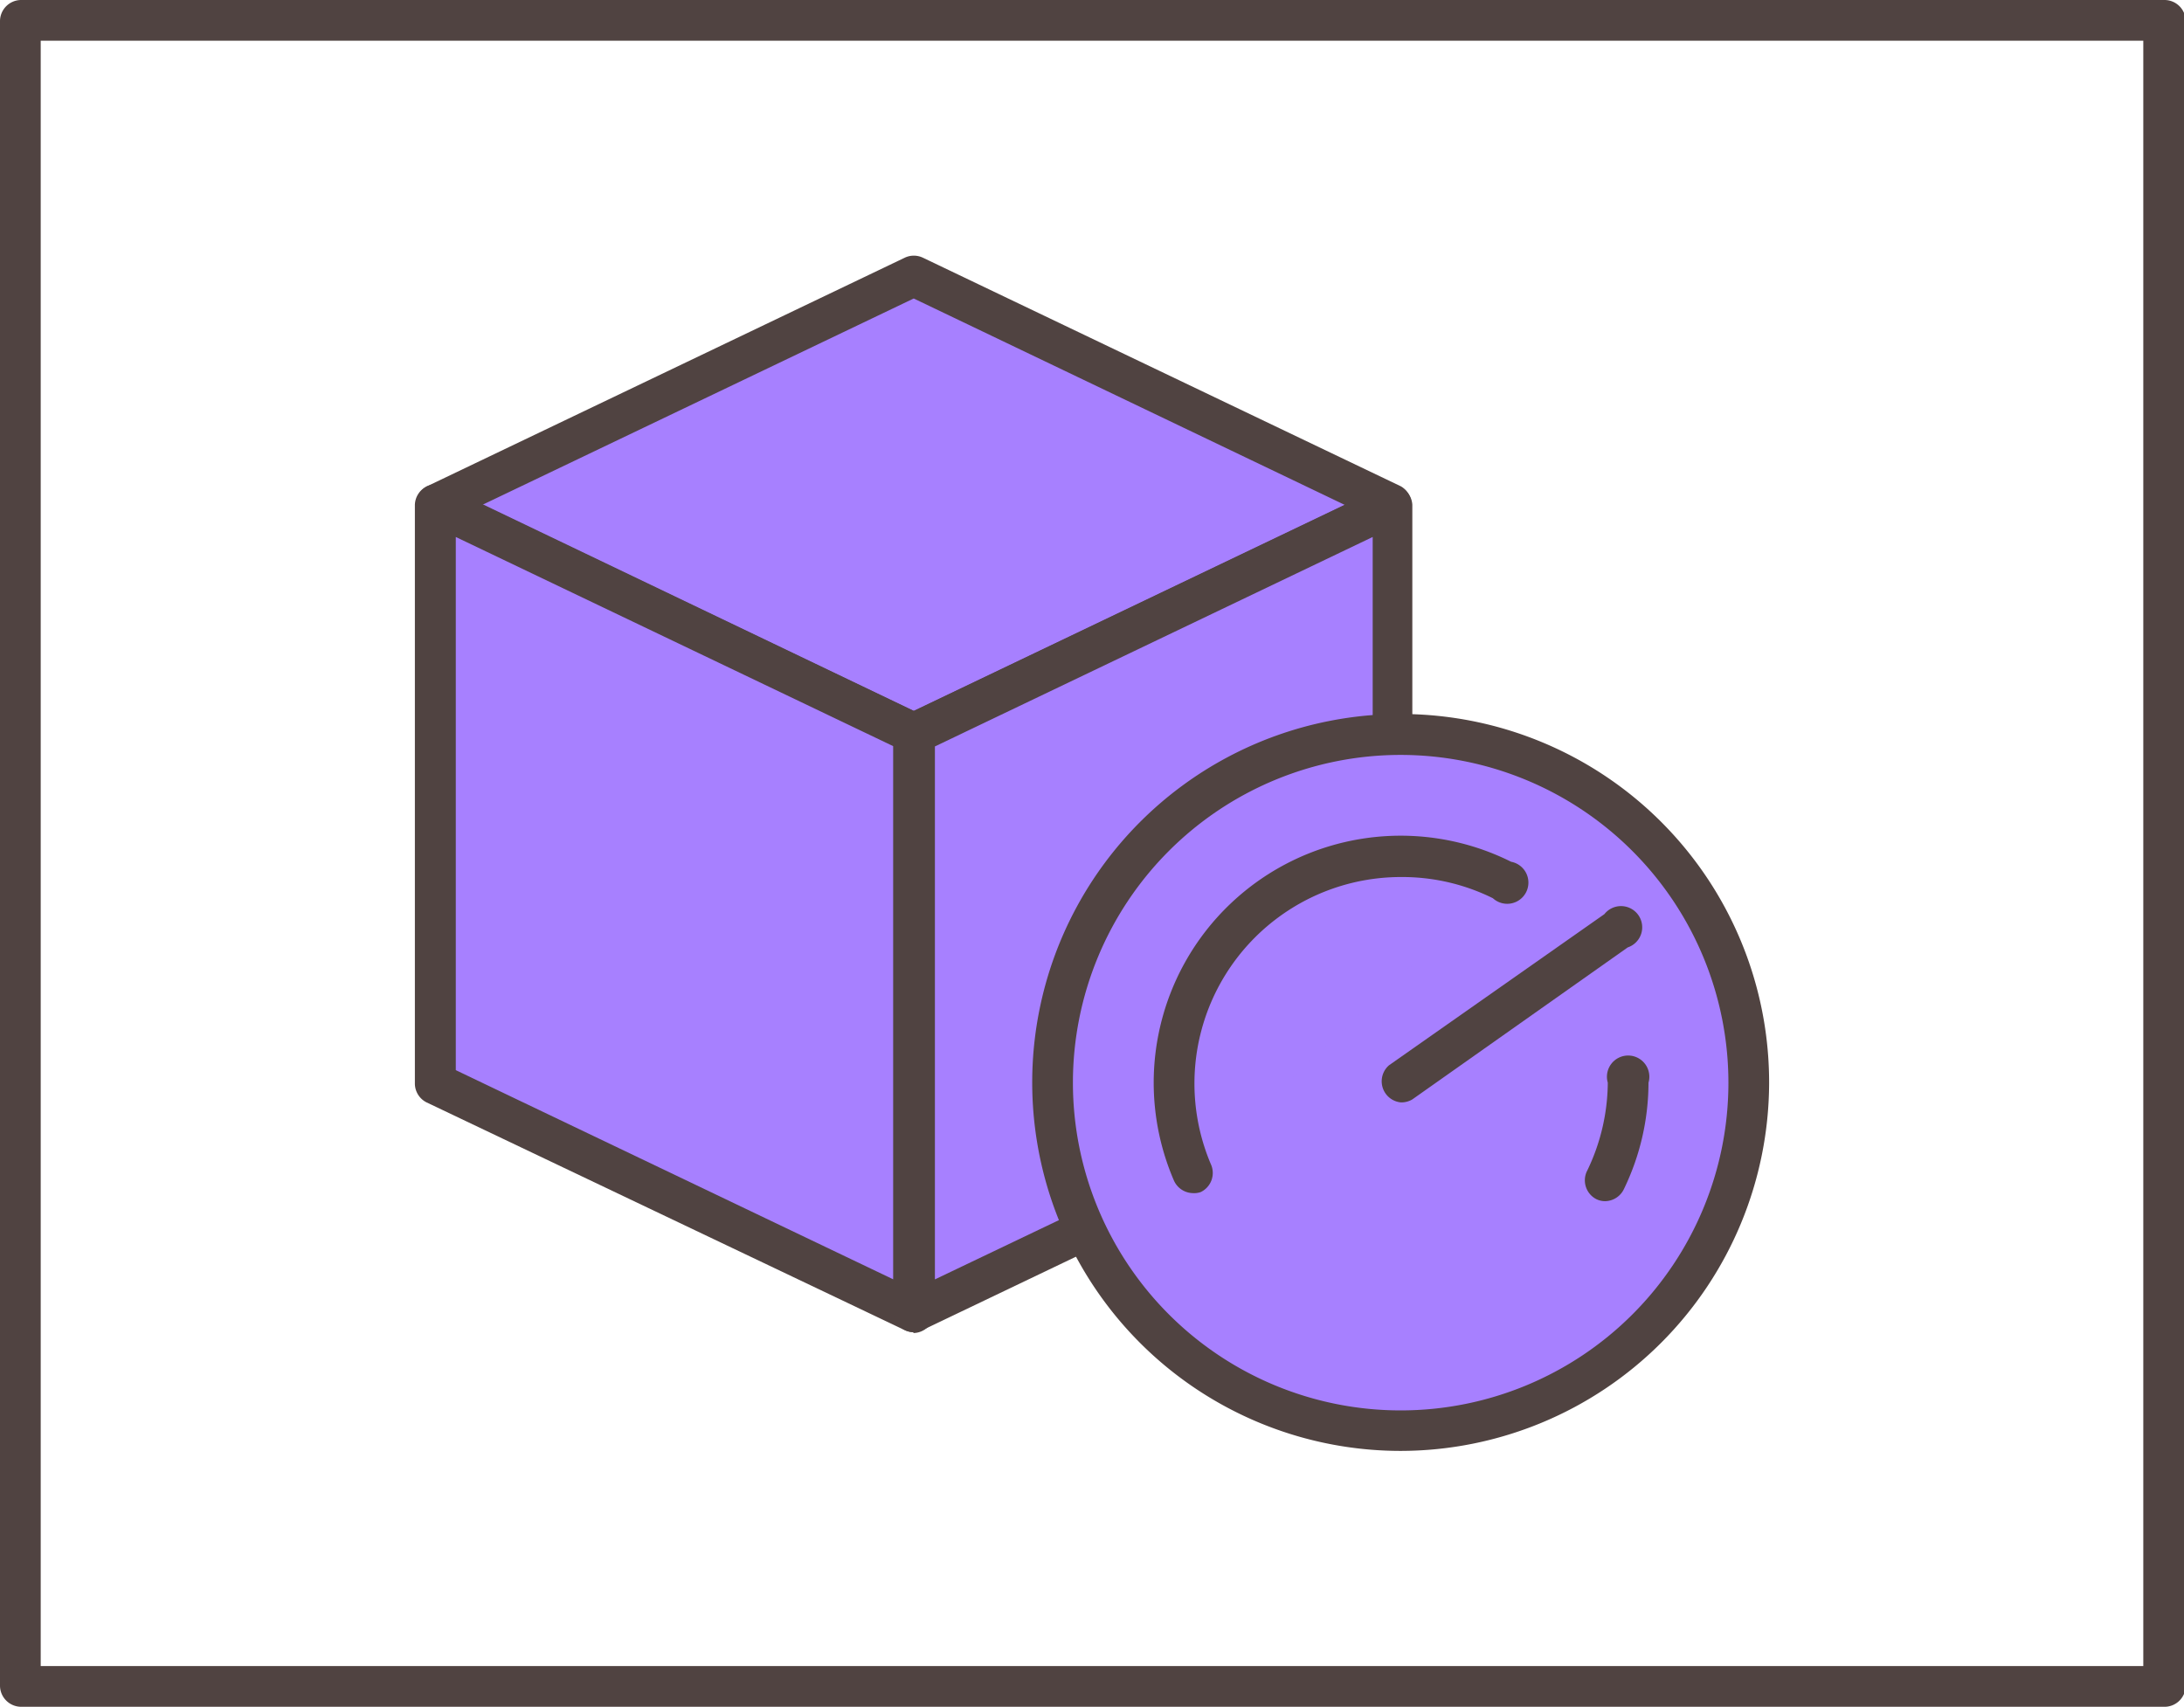 <svg xmlns="http://www.w3.org/2000/svg" viewBox="0 0 103.02 80.51"><defs><style>.cls-1{fill:#a780ff;}.cls-2{fill:#504341;}</style></defs><title>Asset 2</title><g id="Layer_2" data-name="Layer 2"><g id="Layer_1-2" data-name="Layer 1"><polygon class="cls-1" points="20.54 23.81 43.1 34.6 65.67 23.81 43.1 13.02 20.54 23.81"/><path class="cls-2" d="M43.1,35.56a1,1,0,0,1-.41-.09L20.12,24.68a1,1,0,0,1,0-1.73L42.69,12.15a1,1,0,0,1,.83,0L66.08,22.94a1,1,0,0,1,0,1.73L43.52,35.46A1,1,0,0,1,43.1,35.56ZM22.76,23.81,43.1,33.54l20.34-9.72L43.1,14.08Z"/><polygon class="cls-1" points="20.54 23.81 20.54 51.09 43.1 61.88 43.1 34.6 20.54 23.81"/><path class="cls-2" d="M43.1,62.84a1,1,0,0,1-.41-.09L20.12,52a1,1,0,0,1-.55-.87V23.81A1,1,0,0,1,21,22.94L43.52,33.73a1,1,0,0,1,.55.87V61.88a1,1,0,0,1-1,1ZM21.5,50.48l20.64,9.87V35.2L21.5,25.33Z"/><polygon class="cls-1" points="43.1 61.88 65.67 51.09 65.67 23.81 43.1 34.6 43.1 61.88"/><path class="cls-2" d="M43.1,62.84a1,1,0,0,1-.51-.15,1,1,0,0,1-.45-.81V34.6a1,1,0,0,1,.55-.87L65.25,22.94a1,1,0,0,1,1.37.87V51.08a1,1,0,0,1-.55.87L43.52,62.74A1,1,0,0,1,43.1,62.84Zm1-27.63V60.35l20.65-9.87V25.33Z"/><path class="cls-2" d="M102.06,80.51H1a1,1,0,0,1-1-1V1A1,1,0,0,1,1,0h101.1a1,1,0,0,1,1,1V79.55A1,1,0,0,1,102.06,80.51ZM1.92,78.59H101.1V1.92H1.92Z"/><circle class="cls-1" cx="66.07" cy="51.07" r="16.42"/><path class="cls-2" d="M66.07,68.44A17.38,17.38,0,1,1,83.45,51.07,17.4,17.4,0,0,1,66.07,68.44Zm0-32.83A15.46,15.46,0,1,0,81.53,51.07,15.47,15.47,0,0,0,66.07,35.61Z"/><path class="cls-1" d="M76.76,51.07a10.65,10.65,0,0,1-1.05,4.63"/><path class="cls-2" d="M75.71,56.66a.94.94,0,0,1-.42-.1,1,1,0,0,1-.45-1.28,9.66,9.66,0,0,0,1-4.21,1,1,0,1,1,1.92,0,11.54,11.54,0,0,1-1.15,5A1,1,0,0,1,75.71,56.66Z"/><path class="cls-1" d="M56.26,55.32A10.69,10.69,0,0,1,70.85,41.51"/><path class="cls-2" d="M56.26,56.28a1,1,0,0,1-.88-.58,11.65,11.65,0,0,1,15.9-15.05,1,1,0,1,1-.86,1.72,9.64,9.64,0,0,0-4.35-1,9.74,9.74,0,0,0-8.93,13.6,1,1,0,0,1-.5,1.26A.94.94,0,0,1,56.26,56.28Z"/><line class="cls-1" x1="66.07" y1="51.07" x2="76.24" y2="43.94"/><path class="cls-2" d="M66.07,52a1,1,0,0,1-.55-1.75l10.16-7.13a1,1,0,1,1,1.1,1.57L66.62,51.86A1,1,0,0,1,66.07,52Z"/></g></g></svg>
